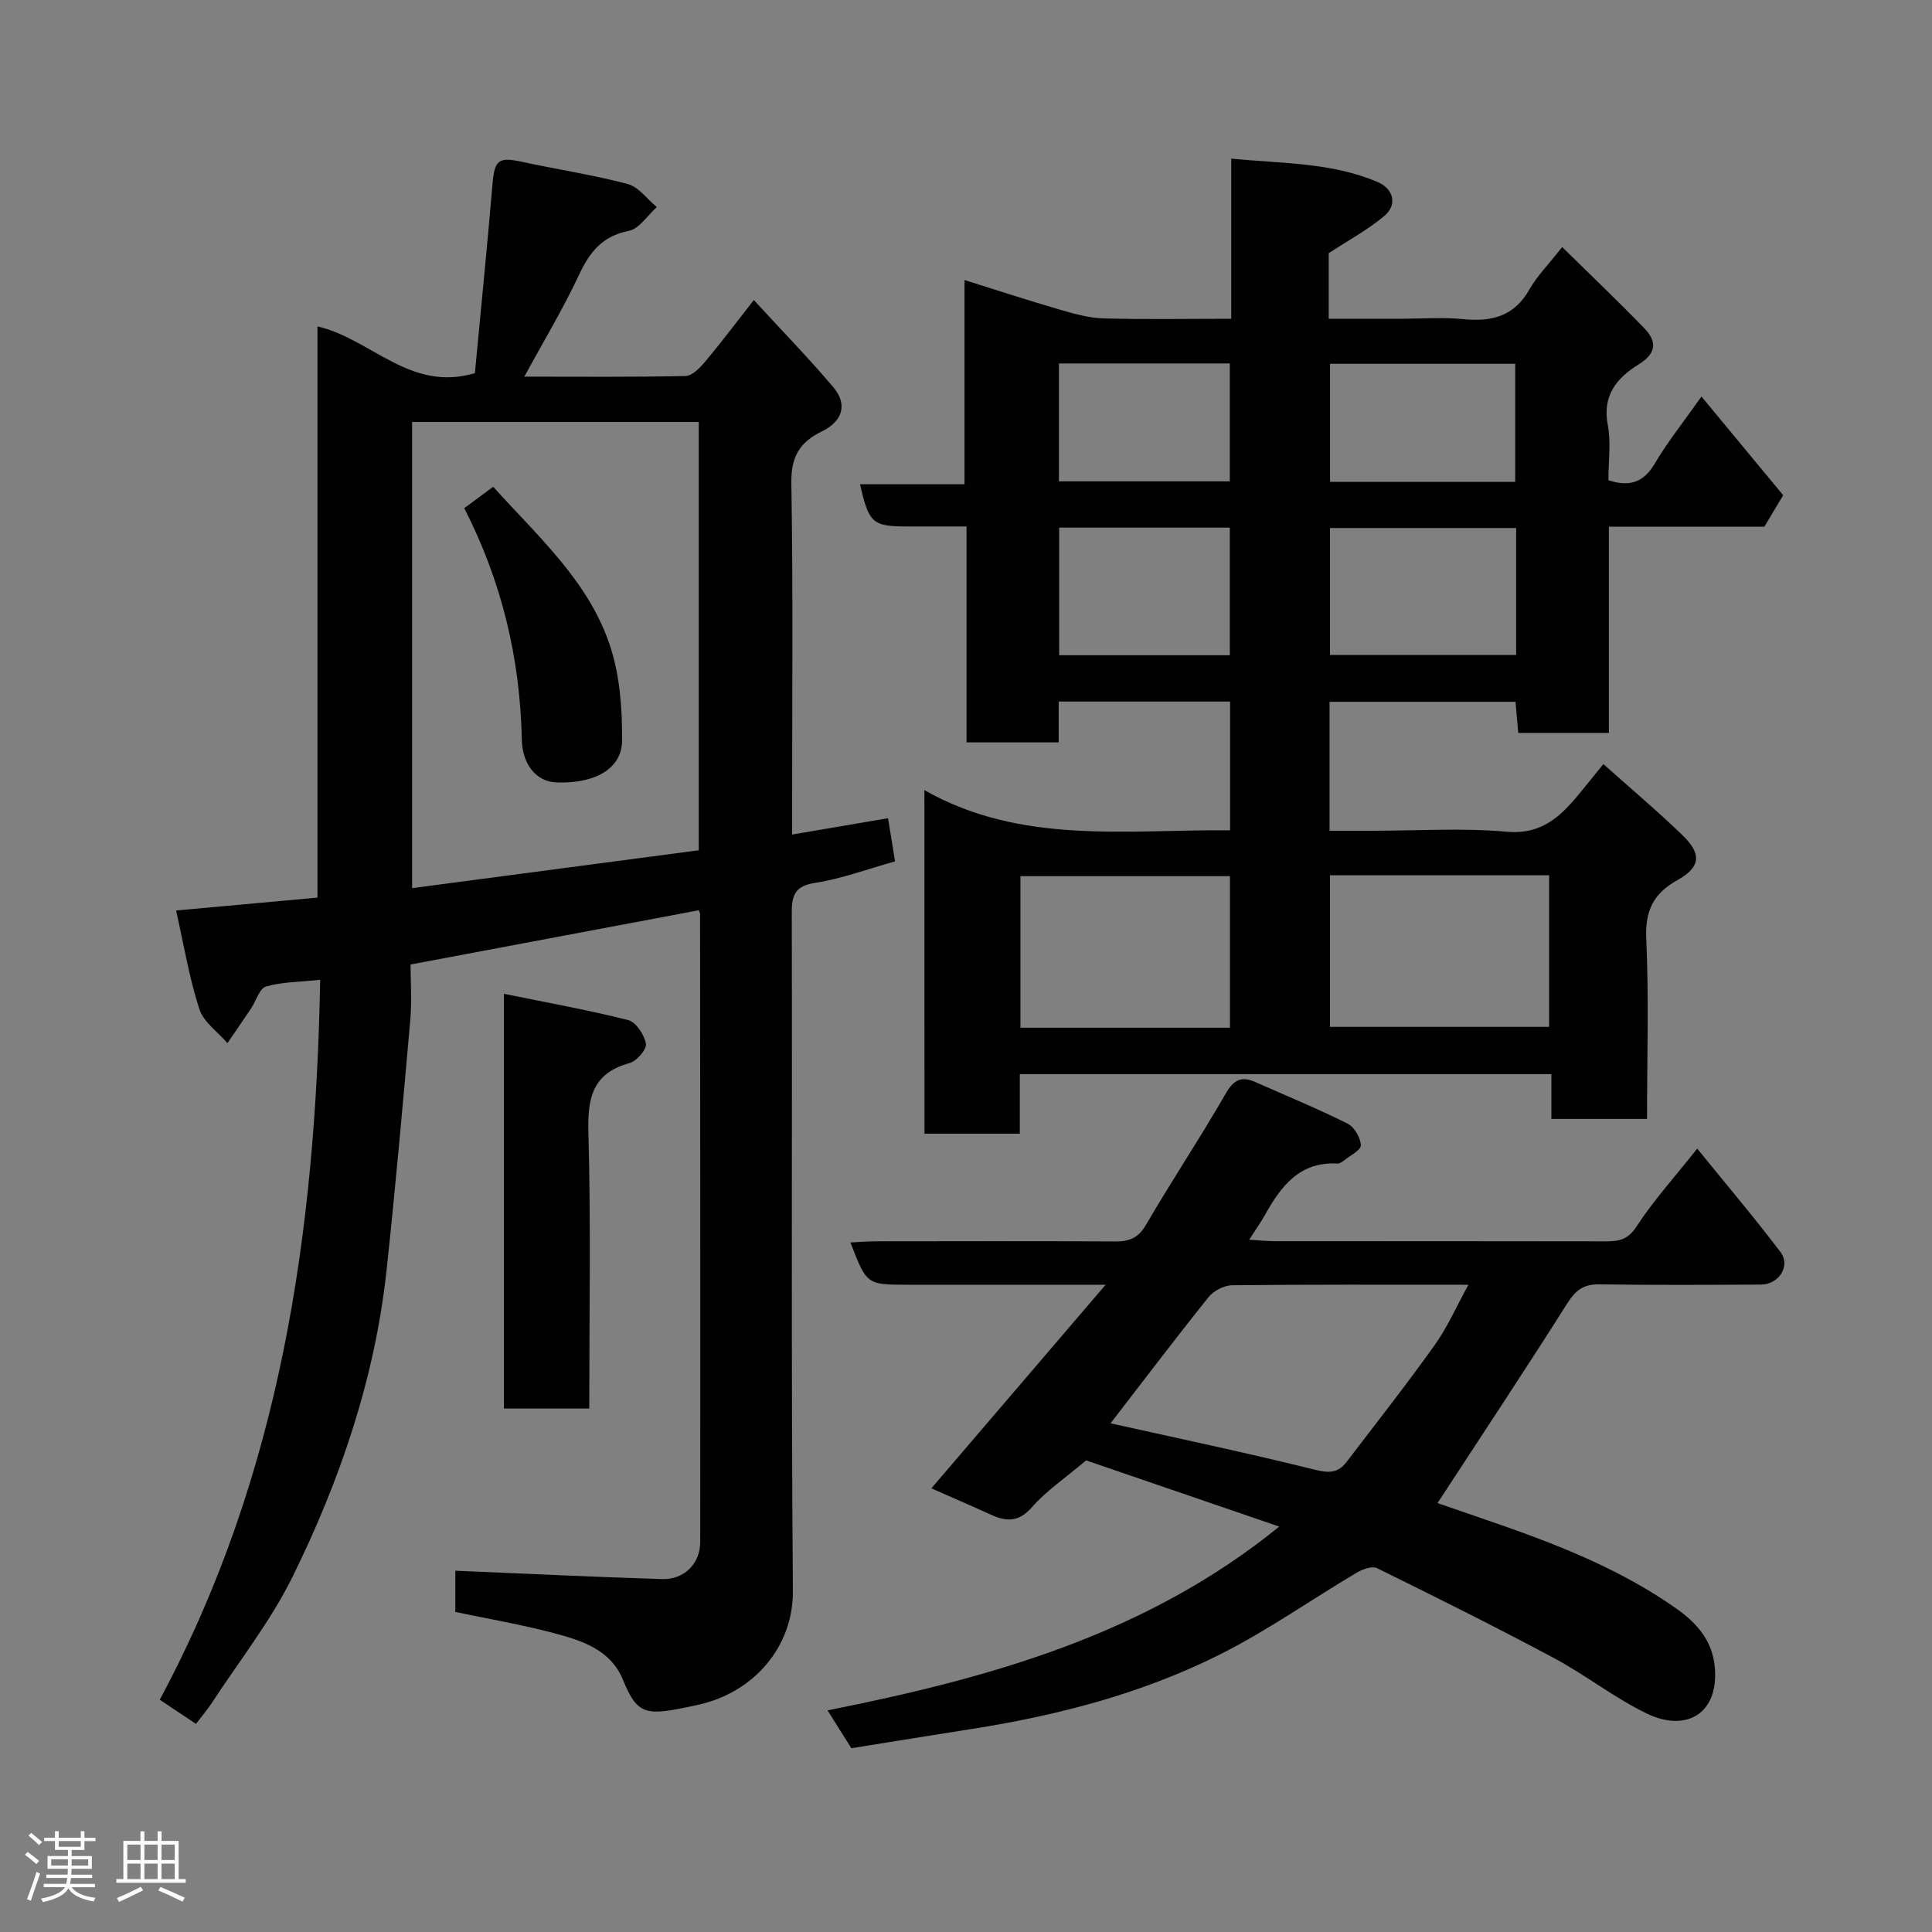<svg enable-background="new 0 0 400 400" viewBox="0 0 400 400" xmlns="http://www.w3.org/2000/svg"><rect x="0" y="0" width="400" height="400" fill="#808080" stroke="none"/><path d="m5.17 384 .55-.58c.85.61 1.65 1.24 2.4 1.87l-.59.64c-.83-.73-1.62-1.38-2.36-1.93m1.22 9.53-.82-.34c.71-1.76 1.37-3.64 1.98-5.63.24.13.5.25.76.36-.6 1.67-1.24 3.54-1.92 5.61m-.5-13.5.57-.54c.56.44 1.31 1.06 2.26 1.87l-.64.64c-.68-.66-1.41-1.32-2.19-1.97m3.25.46h2.24v-1.36h.77v1.36h4.57v-1.36h.76v1.36h2.28v.69h-2.28v1.84h-2.64v1.26h4.18v2.64h-4.21c0 .45-.02.86-.05 1.21h4.32v.69h-4.38c-.04.34-.1.75-.19 1.22h5.15v.69h-4.82c.87 1.19 2.51 1.92 4.93 2.19-.17.31-.3.57-.37.76-2.77-.49-4.52-1.41-5.26-2.76-.56 1.26-2.3 2.23-5.24 2.9-.12-.24-.26-.48-.43-.72 2.73-.55 4.38-1.34 4.96-2.38h-4.38v-.69h4.65c.1-.38.17-.79.21-1.22h-4.32v-.69h4.4c.03-.34.05-.75.05-1.21h-4.2v-2.64h4.23v-1.26h-2.69v-1.84h-2.24zm1.46 4.46v1.29h3.45c.01-.4.02-.57.01-.53v-.32-.45h-3.46zm1.55-2.59h4.57v-1.19h-4.57zm6.11 2.59h-3.42v.77c-.02.19-.01.37-.02.53h3.44z" fill="#fcfafa"/><path d="m32.63 379.16h.82v1.98h3.54v7.89h1.46v.78h-14.37v-.78h1.46v-7.89h3.54v-1.98h.82v1.98h2.73zm-3.49 11.48.5.73c-1.61.82-3.28 1.63-5 2.41-.13-.27-.28-.55-.44-.82 1.75-.72 3.4-1.49 4.94-2.32m-2.78-5.55h2.73v-3.18h-2.73zm0 3.95h2.73v-3.2h-2.73zm3.54-3.95h2.73v-3.18h-2.73zm0 3.95h2.73v-3.2h-2.73zm7.89 4.68c-1.84-.92-3.51-1.7-5.02-2.32l.45-.73c1.89.8 3.57 1.55 5.04 2.23zm-1.62-11.81h-2.73v3.18h2.73zm-2.73 7.13h2.73v-3.2h-2.73z" fill="#fcfafa"/><g fill="#010102"><path d="m191.39 163.59c19.99 11.34 41.66 8.14 63.29 8.31 0-8.97 0-17.68 0-26.65-11.75 0-23.35 0-35.49 0v8.45c-6.59 0-12.65 0-19.08 0 0-14.78 0-29.38 0-44.7-4.28 0-8.2 0-12.13 0-7.34 0-8.07-.62-9.92-8.74h21.63c0-14.08 0-27.67 0-42.28 7.03 2.2 13.37 4.28 19.78 6.14 2.94.85 5.98 1.72 9 1.8 8.63.24 17.27.08 26.44.08 0-11.07 0-21.8 0-33.16 10.61 1.05 20.79.77 30.32 4.85 3.29 1.41 4.13 4.68 1.4 7-3.41 2.88-7.43 5.04-11.53 7.73v13.57h15.34c4.17 0 8.36-.33 12.49.08 5.87.58 10.55-.54 13.7-6.11 1.59-2.81 3.96-5.19 6.8-8.81 5.7 5.6 11.44 11.07 16.96 16.76 2.63 2.72 2.71 5.17-1.13 7.54-4.42 2.72-7.57 6.37-6.39 12.49.71 3.68.13 7.6.13 11.49 4.36 1.41 7.26.5 9.6-3.45 2.64-4.48 5.93-8.58 9.67-13.88 5.8 7.01 11.38 13.75 16.92 20.43-1.38 2.31-2.55 4.25-3.9 6.52-10.39 0-21.02 0-32.19 0v42.69c-6.48 0-12.41 0-18.76 0-.18-2.01-.36-4.08-.57-6.44-12.78 0-25.51 0-38.5 0v26.7h8.72c9.33 0 18.72-.62 27.98.2 7.15.63 11.03-3.08 14.9-7.74 1.55-1.87 3.07-3.77 5.09-6.27 5.75 5.14 11.27 9.78 16.44 14.79 3.96 3.84 3.67 6.57-1.08 9.22-4.99 2.78-6.75 6.32-6.48 12.19.56 12.28.16 24.61.16 37.27-6.66 0-13.05 0-19.8 0 0-2.99 0-5.93 0-9.27-36.74 0-73.13 0-110.06 0v12.33c-6.81 0-13.08 0-19.74 0-.01-23.3-.01-46.7-.01-71.13zm83.96 17.63v31.38h45.38c0-10.65 0-20.91 0-31.38-15.18 0-30.1 0-45.38 0zm-20.7 31.56c0-10.77 0-21.14 0-31.38-14.73 0-29.1 0-43.38 0v31.38zm59.25-103.46c-13.16 0-25.86 0-38.54 0v26.28h38.54c0-8.88 0-17.35 0-26.28zm-.19-9.56c0-8.28 0-16.32 0-24.44-12.99 0-25.69 0-38.34 0v24.44zm-94.42 9.48v26.42h35.33c0-9.05 0-17.76 0-26.42-11.97 0-23.55 0-35.33 0zm-.05-9.58h35.38c0-8.39 0-16.43 0-24.41-11.97 0-23.56 0-35.38 0z"/><path d="m36.46 188.51c10.24-.93 19.56-1.78 29.27-2.67 0-39.33 0-78.59 0-118.26 11.15 2.58 19.15 13.66 32.59 9.68 1.2-12.71 2.52-25.89 3.64-39.08.43-5.05 1.21-5.73 6.05-4.69 7.31 1.58 14.74 2.7 21.95 4.61 2.27.6 4.03 3.13 6.02 4.78-1.92 1.71-3.63 4.49-5.8 4.92-5.47 1.09-8.07 4.34-10.28 9.07-3.3 7.05-7.35 13.76-11.34 21.11 11.23 0 22.3.11 33.36-.13 1.38-.03 2.98-1.67 4.04-2.93 3.33-3.97 6.45-8.12 10.11-12.8 5.84 6.35 11.37 12.03 16.48 18.07 2.96 3.51 1.94 7.02-2.4 9.13-4.61 2.24-6.4 5.27-6.31 10.69.37 22.33.16 44.66.16 66.99v5.78c6.7-1.14 13.04-2.22 19.86-3.38.47 2.88.95 5.86 1.45 8.94-5.84 1.63-11.06 3.59-16.45 4.43-4.12.64-4.94 2.36-4.93 6.13.11 46.83-.15 93.66.23 140.49.09 11.43-7.94 20.97-19.57 23.56-1.59.35-3.18.69-4.78.98-6.68 1.21-8.25.13-10.83-6.14-2.58-6.28-8.56-8.15-14.37-9.69-6.61-1.75-13.38-2.9-20.34-4.36 0-3.05 0-6.16 0-8.54 14.32.6 28.58 1.29 42.84 1.73 4.53.14 7.86-3.2 7.86-7.66.04-43.33 0-86.66-.03-129.99 0-.32-.19-.63-.25-.82-19.7 3.71-39.38 7.41-59.69 11.23 0 3.53.29 7.51-.05 11.43-1.53 17.34-3.06 34.68-4.93 51.98-2.42 22.29-9.58 43.28-19.39 63.24-4.58 9.3-11.16 17.62-16.86 26.36-.89 1.36-1.97 2.59-3.2 4.21-2.52-1.68-5.02-3.35-7.5-5 25.08-46.68 32.25-96.79 33.22-149.05-4.25.45-7.88.42-11.22 1.39-1.35.39-2.05 2.99-3.09 4.54-1.61 2.41-3.26 4.79-4.89 7.18-2.01-2.34-4.97-4.38-5.83-7.08-2.12-6.57-3.24-13.46-4.8-20.38zm108.21-12.47c0-30.02 0-59.38 0-88.68-20.03 0-39.73 0-59.35 0v96.52c19.92-2.63 39.52-5.22 59.35-7.84z"/><path d="m171.34 354.11c33.81-6.72 66.11-15.77 93.51-38.05-14.07-4.82-27.86-9.55-39.98-13.7-4.32 3.65-8.23 6.28-11.23 9.7-2.79 3.19-5.36 2.97-8.6 1.49-3.95-1.8-7.94-3.52-12.21-5.41 11.78-13.76 23.46-27.41 36.08-42.15-14.73 0-27.82 0-40.9 0-8.57 0-8.57 0-11.94-8.75 1.86-.09 3.59-.24 5.32-.24 16.49-.02 32.99-.06 49.48.03 2.9.02 4.78-.67 6.39-3.43 5.33-9.16 11.23-18 16.51-27.19 1.68-2.92 3.29-3.64 6.14-2.38 6.38 2.82 12.84 5.49 19.07 8.59 1.4.7 2.71 2.93 2.77 4.49.03 1.03-2.25 2.16-3.54 3.19-.37.3-.89.62-1.32.6-7.89-.43-11.72 4.77-15.05 10.74-.86 1.54-1.89 2.97-3.21 5.03 2.12.13 3.67.3 5.22.3 22.82.02 45.65-.01 68.47.04 2.75.01 4.69-.27 6.51-3.08 3.44-5.31 7.76-10.06 12.56-16.12 6.02 7.42 11.83 14.26 17.23 21.4 2.18 2.88-.32 6.73-4.06 6.75-11.16.05-22.33.12-33.48-.05-3.26-.05-4.88 1.24-6.6 3.95-8.71 13.77-17.73 27.35-26.86 41.34 3.76 1.3 8.81 3 13.83 4.77 12.47 4.39 24.67 9.36 35.55 17.02 4.57 3.22 7.94 7.1 8.1 13.3.24 9.01-6.49 12.15-14.04 8.53-6.73-3.22-12.7-7.99-19.3-11.52-12.09-6.46-24.36-12.58-36.66-18.63-1.02-.5-3.01.22-4.22.94-9.38 5.57-18.37 11.91-28.09 16.82-16.24 8.19-33.75 12.74-51.7 15.55-8.2 1.28-16.38 2.62-24.82 3.97-1.51-2.36-2.95-4.67-4.93-7.84zm58.59-59.43c13.94 3.11 28.23 6.11 42.39 9.63 2.91.72 4.76.61 6.45-1.6 6.14-8.04 12.39-16 18.27-24.23 2.64-3.7 4.49-7.96 6.98-12.49-17 0-32.97-.07-48.93.11-1.67.02-3.83 1.16-4.89 2.48-6.86 8.55-13.47 17.29-20.27 26.1z"/><path d="m104.33 205.76c8.99 1.84 17.44 3.34 25.73 5.44 1.62.41 3.35 3.05 3.67 4.9.2 1.15-1.91 3.59-3.39 4-7.63 2.11-8.72 7.13-8.52 14.3.53 18.93.18 37.89.18 57.22-5.92 0-11.63 0-17.67 0 0-27.95 0-55.96 0-85.86z"/><path d="m96.12 105.21c1.95-1.44 3.89-2.88 5.99-4.43 9.44 10.48 20.14 19.88 24.41 33.61 1.86 5.98 2.31 12.59 2.28 18.91-.03 5.87-5.65 9-13.63 8.69-4.1-.16-7.04-3.66-7.14-8.93-.35-16.74-4.12-32.62-11.91-47.85z"/></g></svg>